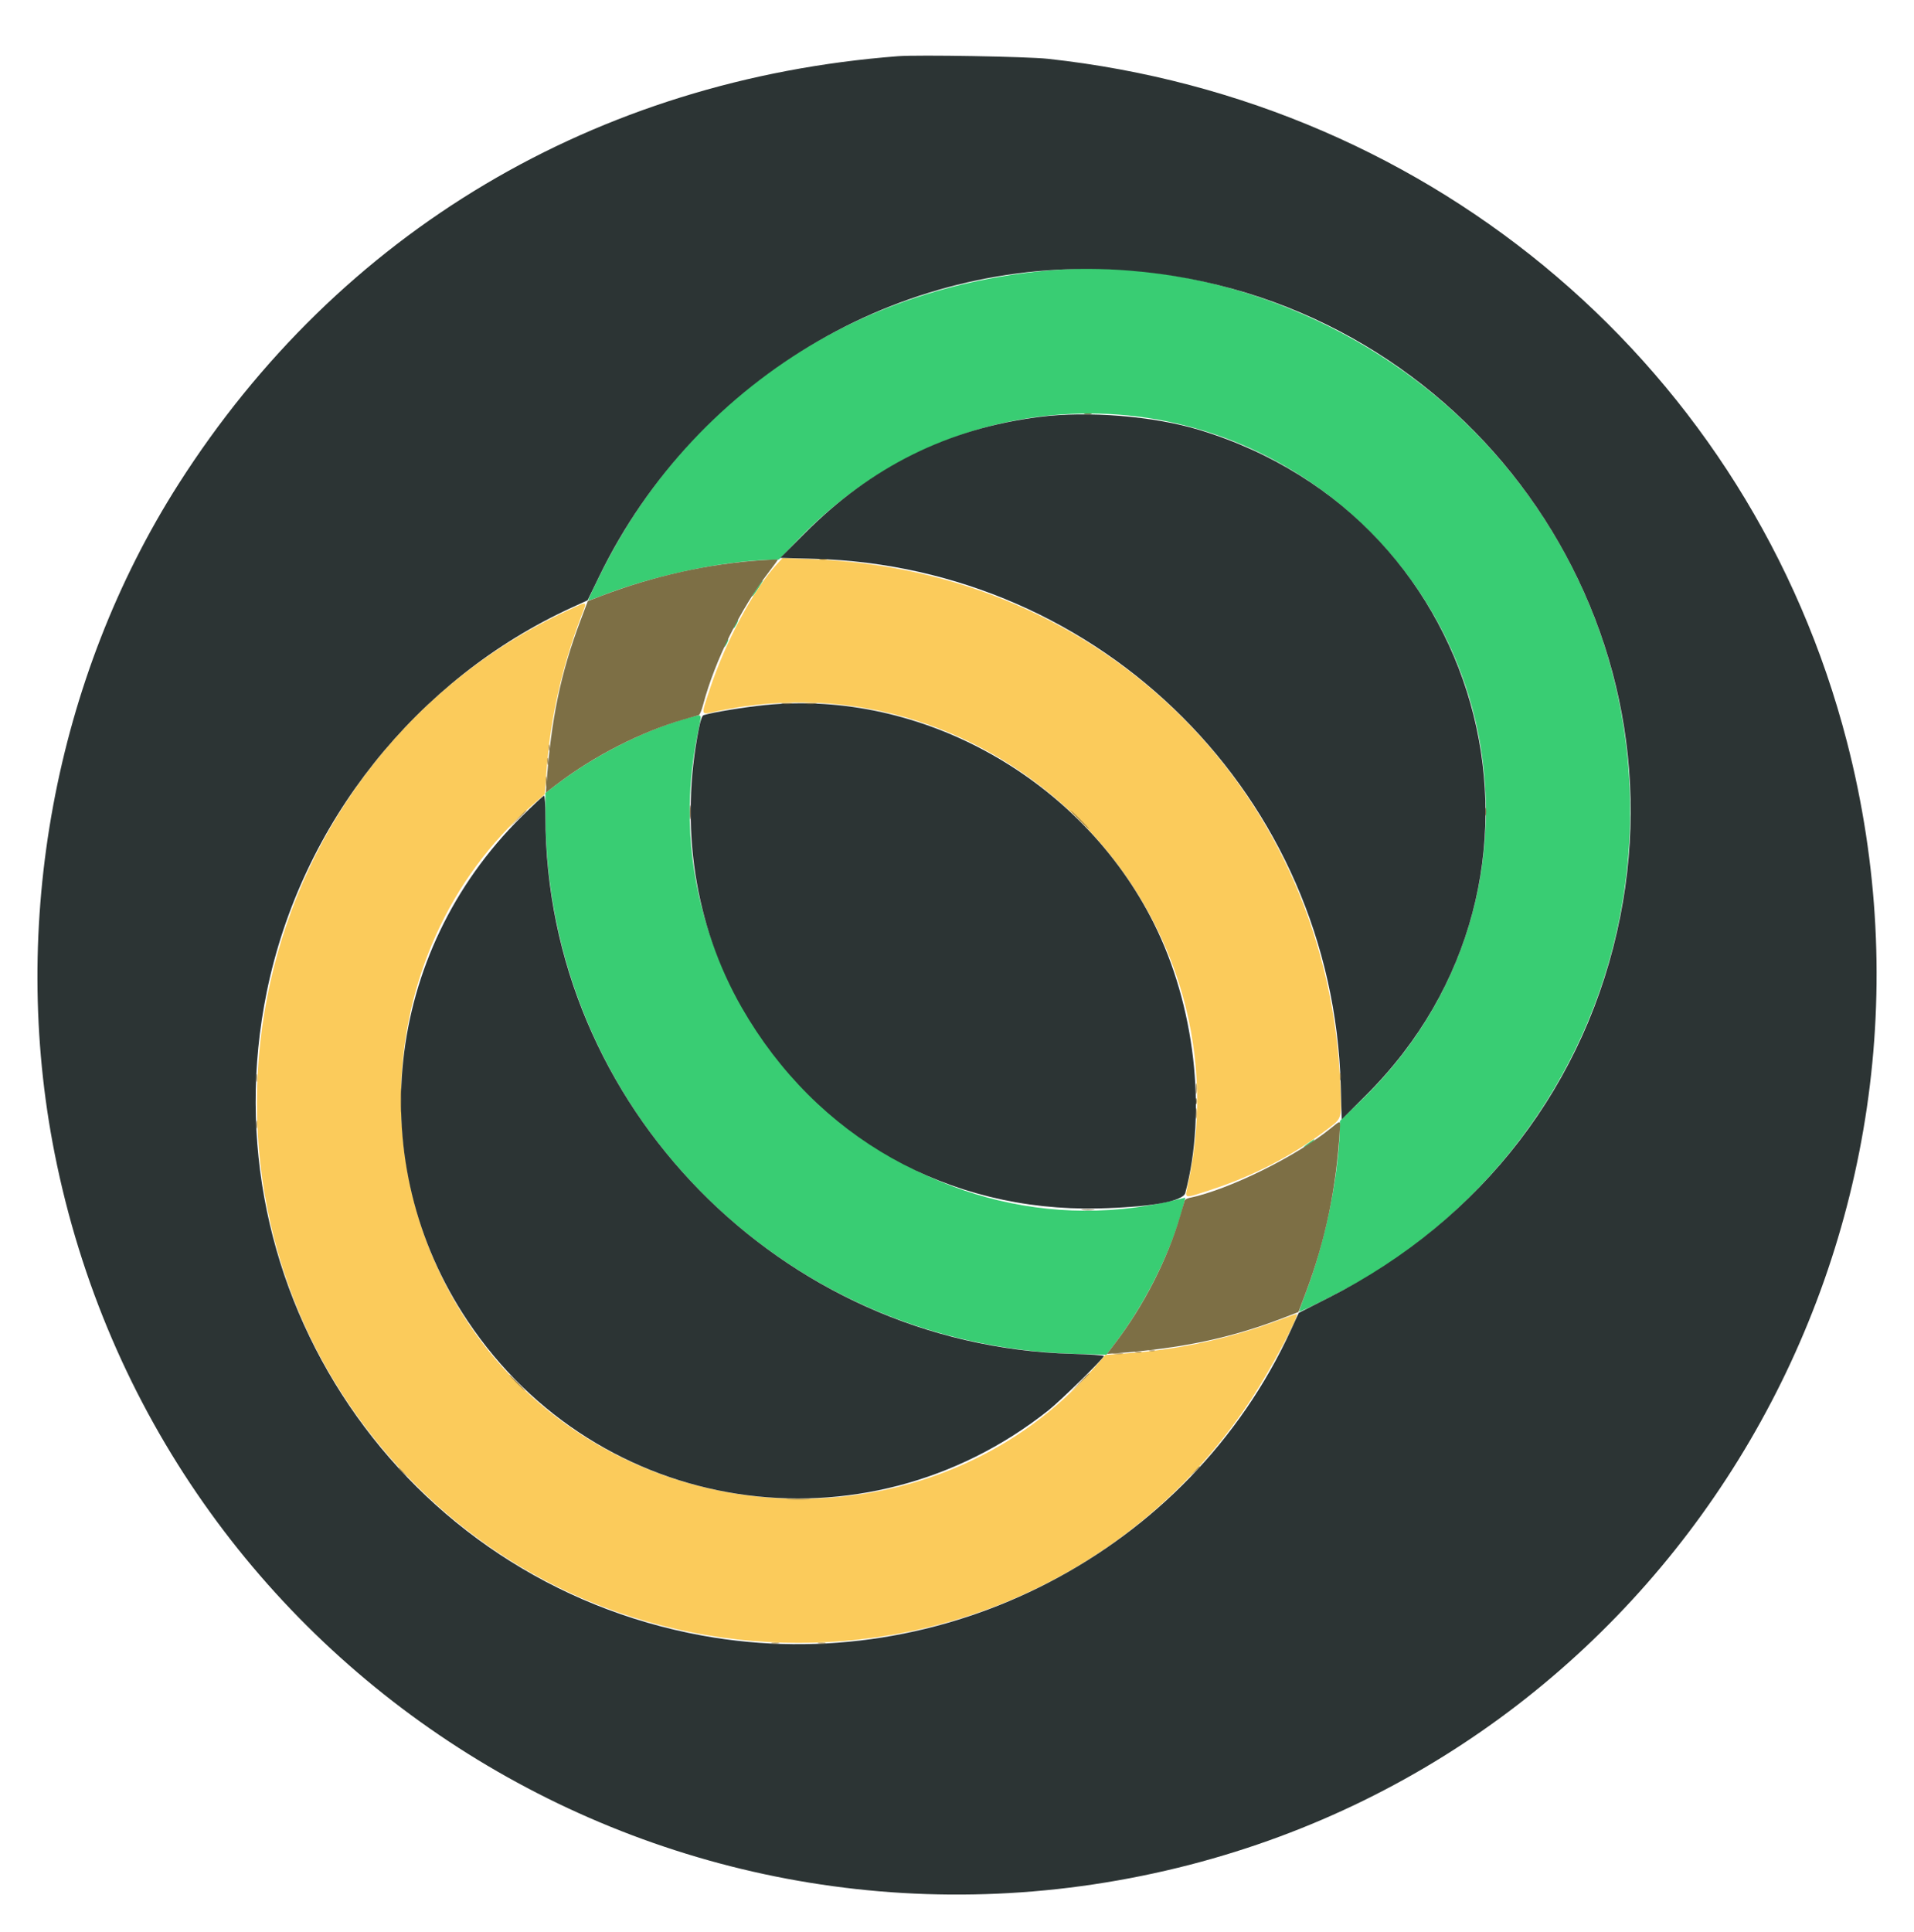 <svg id="svg" version="1.1" xmlns="http://www.w3.org/2000/svg" xmlns:xlink="http://www.w3.org/1999/xlink" width="400" height="403.647" viewBox="0, 0, 400,403.647"><g id="svgg"><path id="path0" d="M220.213 56.420 C 178.279 59.785,143.910 82.820,125.515 119.890 C 124.027 122.889,122.857 125.390,122.916 125.449 C 122.975 125.508,124.032 125.156,125.265 124.668 C 136.037 120.400,150.445 117.283,160.790 116.982 L 162.766 116.924 166.988 112.550 C 199.678 78.684,251.758 77.571,285.222 110.024 C 319.175 142.949,318.928 196.553,284.670 229.710 L 280.037 234.195 279.973 236.322 C 279.671 246.381,276.781 260.060,272.755 270.486 C 272.019 272.391,271.462 273.995,271.518 274.051 C 271.726 274.258,282.655 268.675,285.856 266.725 C 348.957 228.296,359.526 141.578,307.454 89.507 C 284.533 66.585,251.178 53.935,220.213 56.420 M158.425 122.568 C 157.316 124.207,157.076 124.620,157.234 124.620 C 157.304 124.620,157.860 123.868,158.471 122.948 C 159.081 122.029,159.517 121.277,159.440 121.277 C 159.363 121.277,158.906 121.858,158.425 122.568 M153.647 130.395 C 153.388 130.897,153.244 131.307,153.328 131.307 C 153.411 131.307,153.692 130.897,153.951 130.395 C 154.211 129.894,154.355 129.483,154.271 129.483 C 154.187 129.483,153.907 129.894,153.647 130.395 M151.721 134.208 C 151.212 135.325,151.309 135.564,151.860 134.548 C 152.117 134.073,152.270 133.628,152.201 133.558 C 152.131 133.489,151.915 133.781,151.721 134.208 M145.289 149.611 C 135.814 152.007,124.834 157.419,116.349 163.878 L 113.982 165.681 113.982 169.878 C 113.982 231.212,162.985 281.184,224.801 282.889 L 231.213 283.066 233.049 280.655 C 239.668 271.959,245.223 260.588,247.520 251.031 L 247.710 250.238 245.398 250.789 C 187.672 264.542,133.440 211.027,145.939 152.644 C 146.657 149.291,146.652 149.267,145.289 149.611 M273.618 238.732 C 272.206 239.730,272.008 240.016,273.200 239.333 C 273.756 239.014,274.354 238.583,274.529 238.374 C 274.978 237.837,274.767 237.920,273.618 238.732 " stroke="none" fill="#39cd73" fill-rule="evenodd"></path><path id="path1" d="M162.353 117.886 C 157.521 123.120,151.588 134.151,148.390 143.846 C 146.424 149.806,146.308 149.388,149.719 148.648 C 207.896 136.027,260.933 189.064,248.313 247.241 C 247.579 250.624,247.208 250.485,252.468 248.798 C 261.761 245.818,270.094 241.510,277.567 235.821 C 280.448 233.628,280.385 233.841,280.123 227.084 C 277.731 165.644,230.868 118.989,169.374 116.828 L 163.520 116.622 162.353 117.886 M118.832 127.470 C 51.913 158.406,32.438 245.817,79.823 302.562 C 128.542 360.906,219.957 355.719,261.554 292.249 C 265.520 286.197,271.490 275.036,271.014 274.560 C 270.962 274.508,269.290 275.085,267.299 275.842 C 257.540 279.551,246.628 281.952,235.946 282.742 L 231.012 283.107 228.655 285.812 C 197.988 321.013,141.574 322.456,108.060 288.896 C 74.499 255.287,75.963 198.959,111.196 168.264 L 113.853 165.949 114.218 161.014 C 115.024 150.126,117.465 139.274,121.475 128.756 C 122.742 125.433,122.983 125.551,118.832 127.470 " stroke="none" fill="#fbcb5b" fill-rule="evenodd"></path><path id="path2" d="M187.690 11.743 C 124.518 16.590,70.927 48.435,37.345 101.083 C 11.461 141.662,1.921 193.167,11.423 241.033 C 32.976 349.601,141.176 417.385,248.632 389.638 C 351.036 363.195,412.595 258.047,385.990 155.015 C 365.945 77.386,300.103 21.112,218.997 12.289 C 214.670 11.818,191.887 11.421,187.690 11.743 M236.050 56.545 C 303.850 61.969,351.828 125.188,338.578 191.641 C 331.663 226.324,309.799 254.883,277.731 271.120 L 271.420 274.316 269.784 277.881 C 248.504 324.253,197.184 350.908,146.809 341.751 C 84.031 330.341,42.979 269.680,55.757 207.208 C 62.942 172.081,87.001 141.808,119.576 126.906 L 122.791 125.435 125.201 120.480 C 145.762 78.201,189.734 52.839,236.050 56.545 M217.192 87.120 C 198.100 89.565,182.083 97.504,168.237 111.385 L 163.070 116.565 170.061 116.758 C 230.367 118.419,278.513 166.566,280.200 226.900 L 280.395 233.891 285.442 228.875 C 330.711 183.892,311.815 108.371,250.653 89.837 C 241.070 86.933,227.350 85.819,217.192 87.120 M159.878 147.316 C 155.584 147.747,149.090 148.810,147.077 149.413 C 146.731 149.516,146.427 150.349,146.056 152.211 C 141.985 172.649,145.171 193.369,155.024 210.538 C 170.625 237.722,198.176 253.228,229.574 252.495 C 240.314 252.244,247.245 251.013,247.707 249.275 C 252.259 232.154,249.683 209.998,241.163 192.971 C 226.050 162.770,192.679 144.026,159.878 147.316 M108.880 170.745 C 80.245 199.136,75.601 242.910,97.715 275.988 C 125.007 316.810,180.504 325.341,219.149 294.654 C 221.691 292.636,230.699 283.792,230.699 283.315 C 230.699 283.181,227.724 282.986,224.088 282.882 C 163.200 281.149,114.029 231.001,113.985 170.593 C 113.983 168.048,113.862 166.261,113.692 166.261 C 113.532 166.261,111.367 168.279,108.880 170.745 " stroke="none" fill="#2c3434" fill-rule="evenodd"></path><path id="path3" d="M226.672 86.537 C 227.048 86.609,227.663 86.609,228.040 86.537 C 228.416 86.464,228.108 86.405,227.356 86.405 C 226.603 86.405,226.296 86.464,226.672 86.537 M159.125 117.067 C 148.152 117.775,136.482 120.374,125.632 124.527 L 122.846 125.593 121.335 129.590 C 117.171 140.606,115.161 150.293,114.187 164.036 L 114.075 165.610 116.396 163.843 C 124.182 157.916,133.934 152.937,142.857 150.334 C 144.445 149.870,145.892 149.448,146.071 149.396 C 146.251 149.343,146.648 148.363,146.953 147.218 C 149.409 138.000,154.782 127.162,160.695 119.498 C 161.773 118.102,162.611 116.936,162.558 116.906 C 162.505 116.876,160.961 116.949,159.125 117.067 M144.177 169.757 C 144.178 171.094,144.232 171.604,144.296 170.889 C 144.360 170.174,144.359 169.079,144.294 168.457 C 144.229 167.835,144.176 168.419,144.177 169.757 M310.417 169.605 C 310.417 170.357,310.476 170.665,310.549 170.289 C 310.621 169.913,310.621 169.297,310.549 168.921 C 310.476 168.545,310.417 168.853,310.417 169.605 M249.919 230.091 C 249.919 230.676,249.981 230.916,250.058 230.623 C 250.134 230.331,250.134 229.852,250.058 229.559 C 249.981 229.267,249.919 229.506,249.919 230.091 M278.116 235.745 C 270.806 241.680,256.747 248.598,248.543 250.298 C 248.076 250.395,247.644 250.641,247.582 250.845 C 247.520 251.049,247.090 252.515,246.627 254.103 C 244.012 263.066,239.071 272.744,233.118 280.564 L 231.351 282.885 232.925 282.774 C 246.814 281.789,257.219 279.599,268.281 275.333 L 271.364 274.144 272.882 270.127 C 277.007 259.214,279.341 247.977,280.016 235.790 C 280.112 234.057,280.192 234.059,278.116 235.745 M226.216 252.805 C 226.843 252.871,227.869 252.871,228.495 252.805 C 229.122 252.739,228.609 252.686,227.356 252.686 C 226.102 252.686,225.589 252.739,226.216 252.805 " stroke="none" fill="#7d6f45" fill-rule="evenodd"></path><path id="path4" d="M171.353 116.932 C 171.729 117.004,172.344 117.004,172.720 116.932 C 173.097 116.859,172.789 116.800,172.036 116.800 C 171.284 116.800,170.976 116.859,171.353 116.932 M163.450 147.028 C 163.993 147.096,164.882 147.096,165.426 147.028 C 165.969 146.961,165.524 146.906,164.438 146.906 C 163.351 146.906,162.907 146.961,163.450 147.028 M168.306 147.028 C 168.846 147.095,169.803 147.096,170.434 147.030 C 171.065 146.965,170.623 146.910,169.453 146.908 C 168.283 146.907,167.767 146.961,168.306 147.028 M114.660 156.231 C 114.660 156.816,114.723 157.055,114.799 156.763 C 114.876 156.470,114.876 155.992,114.799 155.699 C 114.723 155.407,114.660 155.646,114.660 156.231 M114.362 159.119 C 114.366 159.787,114.428 160.025,114.501 159.647 C 114.573 159.269,114.571 158.722,114.495 158.431 C 114.418 158.141,114.359 158.450,114.362 159.119 M114.076 163.374 C 114.078 164.377,114.134 164.751,114.202 164.204 C 114.270 163.658,114.268 162.837,114.199 162.381 C 114.130 161.924,114.074 162.371,114.076 163.374 M108.045 171.201 L 106.231 173.100 108.131 171.286 C 109.176 170.288,110.030 169.433,110.030 169.386 C 110.030 169.162,109.730 169.436,108.045 171.201 M225.532 171.277 C 226.609 172.363,227.558 173.252,227.642 173.252 C 227.726 173.252,226.913 172.363,225.836 171.277 C 224.759 170.190,223.809 169.301,223.726 169.301 C 223.642 169.301,224.455 170.190,225.532 171.277 M280.022 224.924 C 280.022 225.676,280.081 225.984,280.154 225.608 C 280.226 225.232,280.226 224.616,280.154 224.240 C 280.081 223.864,280.022 224.172,280.022 224.924 M53.578 225.228 C 53.578 225.980,53.638 226.288,53.710 225.912 C 53.782 225.536,53.782 224.920,53.710 224.544 C 53.638 224.168,53.578 224.476,53.578 225.228 M83.707 229.939 C 83.707 232.280,83.755 233.197,83.813 231.978 C 83.870 230.758,83.870 228.843,83.812 227.722 C 83.753 226.601,83.706 227.599,83.707 229.939 M249.942 227.508 C 249.944 228.511,250.001 228.884,250.068 228.338 C 250.136 227.792,250.135 226.971,250.065 226.514 C 249.996 226.058,249.941 226.505,249.942 227.508 M249.942 232.675 C 249.944 233.678,250.001 234.052,250.068 233.505 C 250.136 232.959,250.135 232.138,250.065 231.681 C 249.996 231.225,249.941 231.672,249.942 232.675 M53.578 234.954 C 53.578 235.707,53.638 236.014,53.710 235.638 C 53.782 235.262,53.782 234.647,53.710 234.271 C 53.638 233.894,53.578 234.202,53.578 234.954 M240.198 282.276 C 240.490 282.353,240.969 282.353,241.261 282.276 C 241.554 282.200,241.315 282.137,240.729 282.137 C 240.144 282.137,239.905 282.200,240.198 282.276 M237.314 282.586 C 237.692 282.658,238.239 282.656,238.529 282.580 C 238.820 282.504,238.511 282.444,237.842 282.447 C 237.173 282.451,236.935 282.513,237.314 282.586 M232.756 282.895 C 233.303 282.963,234.123 282.961,234.580 282.892 C 235.037 282.823,234.590 282.767,233.587 282.769 C 232.584 282.771,232.210 282.827,232.756 282.895 M225.523 288.982 L 223.556 291.033 225.608 289.067 C 226.736 287.985,227.660 287.061,227.660 287.015 C 227.660 286.791,227.350 287.076,225.523 288.982 M107.903 288.906 C 108.811 289.825,109.622 290.578,109.706 290.578 C 109.789 290.578,109.115 289.825,108.207 288.906 C 107.299 287.986,106.487 287.234,106.404 287.234 C 106.320 287.234,106.995 287.986,107.903 288.906 M249.677 307.371 L 248.784 308.359 249.772 307.466 C 250.315 306.975,250.760 306.530,250.760 306.478 C 250.760 306.243,250.509 306.450,249.677 307.371 M83.283 306.782 C 83.283 306.834,83.727 307.279,84.271 307.770 L 85.258 308.663 84.366 307.675 C 83.533 306.754,83.283 306.547,83.283 306.782 M164.818 313.295 C 165.946 313.354,167.793 313.354,168.921 313.295 C 170.049 313.237,169.126 313.189,166.869 313.189 C 164.612 313.189,163.689 313.237,164.818 313.295 M161.322 343.376 C 161.698 343.448,162.314 343.448,162.690 343.376 C 163.066 343.303,162.758 343.244,162.006 343.244 C 161.254 343.244,160.946 343.303,161.322 343.376 M171.049 343.376 C 171.425 343.448,172.040 343.448,172.416 343.376 C 172.793 343.303,172.485 343.244,171.733 343.244 C 170.980 343.244,170.672 343.303,171.049 343.376 " stroke="none" fill="#9e844b" fill-rule="evenodd"></path></g></svg>